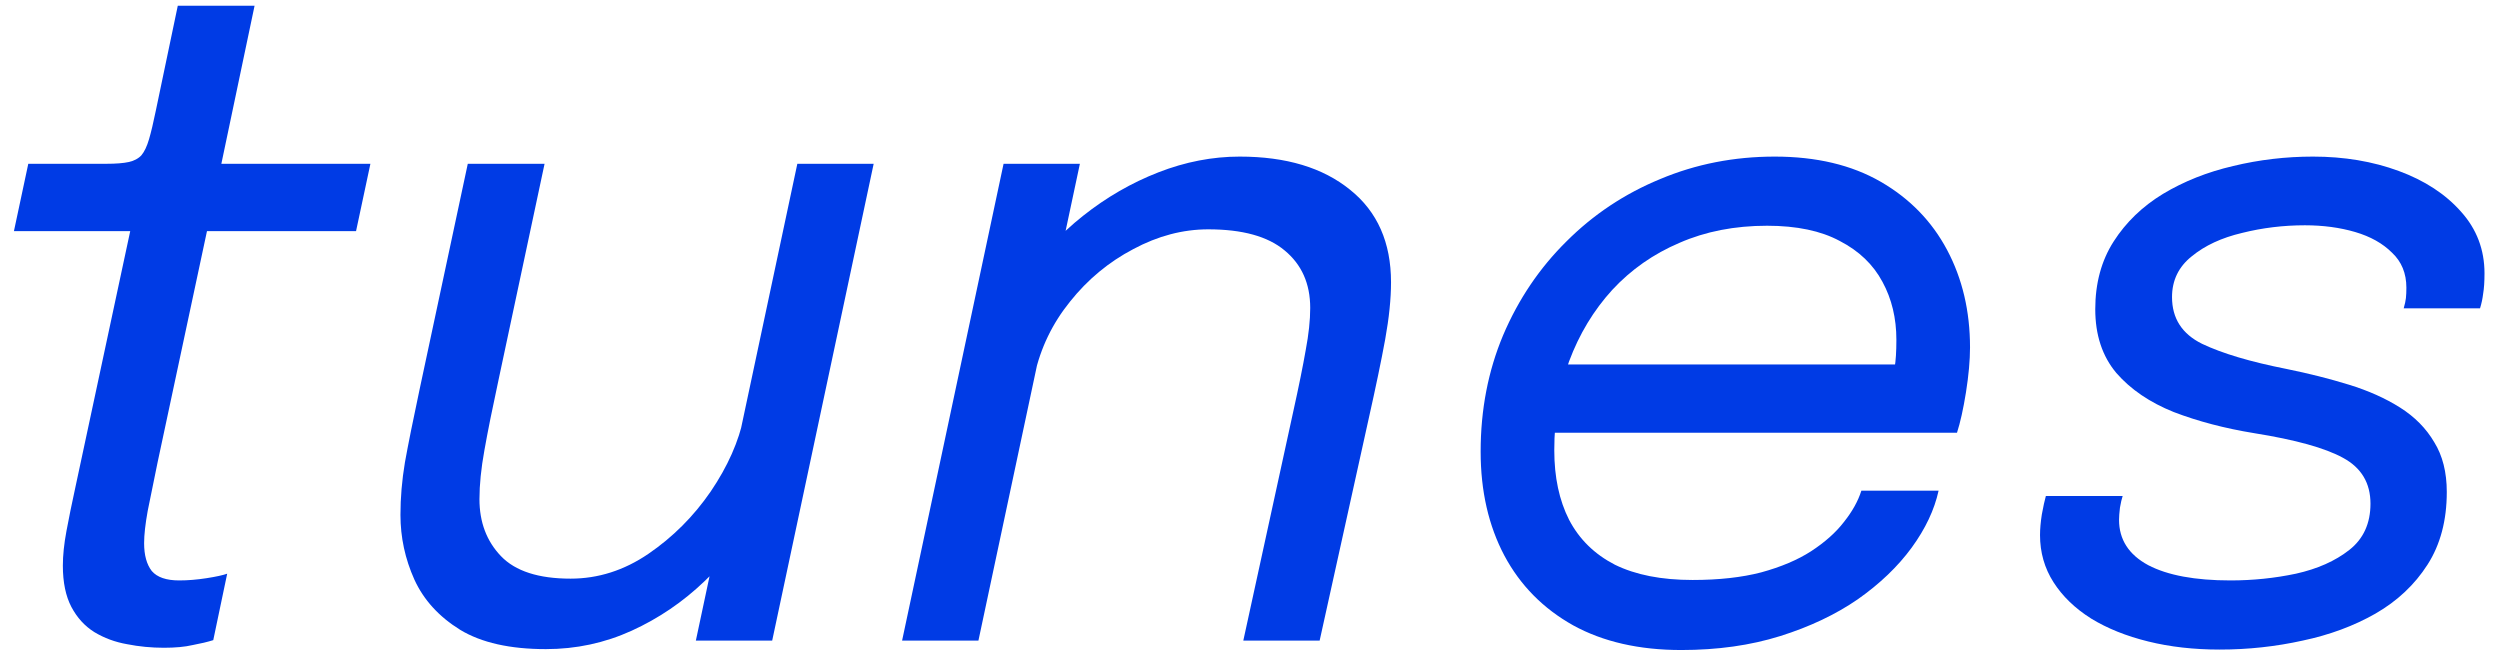 <svg width="105" height="28" viewBox="0 0 105 28" fill="none" xmlns="http://www.w3.org/2000/svg">
<path d="M6.883 27.206C6.355 27.206 5.84 27.156 5.337 27.056C4.834 26.968 4.375 26.798 3.96 26.547C3.558 26.295 3.237 25.943 2.998 25.491C2.76 25.038 2.64 24.46 2.64 23.756C2.64 23.328 2.69 22.844 2.791 22.304C2.892 21.763 3.017 21.147 3.168 20.456L5.469 9.708H0.585L1.188 6.879H4.469C4.872 6.879 5.186 6.854 5.412 6.804C5.638 6.753 5.814 6.659 5.94 6.521C6.066 6.37 6.173 6.144 6.261 5.842C6.349 5.54 6.443 5.144 6.543 4.654L7.467 0.241H10.692L9.297 6.879H15.557L14.954 9.708H8.693L6.619 19.419C6.455 20.223 6.317 20.902 6.204 21.455C6.104 22.008 6.053 22.461 6.053 22.813C6.053 23.316 6.16 23.706 6.374 23.982C6.6 24.246 6.983 24.378 7.524 24.378C7.889 24.378 8.272 24.347 8.674 24.284C9.077 24.221 9.366 24.158 9.542 24.095L8.957 26.886C8.718 26.961 8.429 27.03 8.09 27.093C7.763 27.169 7.361 27.206 6.883 27.206Z" fill="#003BE5"/>
<path d="M22.928 27.263C21.42 27.263 20.219 26.993 19.326 26.452C18.434 25.899 17.793 25.195 17.403 24.34C17.014 23.473 16.819 22.568 16.819 21.625C16.819 20.908 16.881 20.173 17.007 19.419C17.145 18.652 17.353 17.621 17.629 16.326L19.647 6.879H22.872L20.948 15.911C20.684 17.131 20.483 18.13 20.345 18.91C20.206 19.676 20.137 20.361 20.137 20.965C20.137 21.933 20.439 22.731 21.043 23.36C21.646 23.988 22.62 24.303 23.965 24.303C25.122 24.303 26.209 23.957 27.227 23.265C28.258 22.561 29.132 21.688 29.849 20.644C30.565 19.588 31.03 18.539 31.244 17.495L33.148 18.268C32.91 19.375 32.482 20.462 31.866 21.531C31.263 22.587 30.502 23.548 29.585 24.416C28.68 25.283 27.661 25.974 26.53 26.49C25.398 27.005 24.198 27.263 22.928 27.263ZM29.226 26.905L33.488 6.879H36.694L32.432 26.905H29.226Z" fill="#003BE5"/>
<path d="M52.219 26.905L54.312 17.307C54.551 16.226 54.727 15.358 54.84 14.704C54.966 14.038 55.029 13.447 55.029 12.932C55.029 11.914 54.671 11.109 53.954 10.518C53.25 9.928 52.182 9.632 50.748 9.632C49.68 9.632 48.63 9.909 47.599 10.462C46.569 11.002 45.682 11.738 44.941 12.668C44.199 13.586 43.702 14.617 43.451 15.761L41.603 15.063C41.855 13.881 42.32 12.781 42.998 11.763C43.69 10.732 44.52 9.833 45.487 9.066C46.468 8.287 47.524 7.677 48.656 7.237C49.787 6.797 50.925 6.577 52.069 6.577C54.017 6.577 55.563 7.042 56.707 7.973C57.851 8.89 58.423 10.185 58.423 11.857C58.423 12.549 58.342 13.347 58.178 14.252C58.015 15.145 57.782 16.263 57.48 17.608L55.425 26.905H52.219ZM37.888 26.905L42.15 6.879H45.355L41.094 26.905H37.888Z" fill="#003BE5"/>
<path d="M63.884 18.174L64.488 15.308H79.969L79.403 16.251C79.479 15.987 79.535 15.716 79.573 15.44C79.623 15.163 79.648 14.774 79.648 14.271C79.648 13.366 79.454 12.555 79.064 11.838C78.674 11.109 78.077 10.537 77.272 10.122C76.481 9.695 75.462 9.481 74.218 9.481C72.86 9.481 71.634 9.72 70.541 10.198C69.447 10.663 68.504 11.323 67.712 12.178C66.933 13.033 66.329 14.032 65.902 15.176C65.487 16.32 65.28 17.564 65.28 18.91C65.28 20.041 65.487 21.015 65.902 21.832C66.329 22.649 66.971 23.278 67.825 23.718C68.693 24.145 69.78 24.359 71.088 24.359C72.194 24.359 73.156 24.252 73.973 24.039C74.802 23.812 75.5 23.517 76.066 23.152C76.644 22.775 77.103 22.367 77.442 21.927C77.794 21.487 78.039 21.047 78.178 20.607H81.421C81.245 21.411 80.868 22.209 80.29 23.002C79.711 23.793 78.957 24.516 78.027 25.17C77.097 25.811 76.009 26.326 74.765 26.716C73.52 27.106 72.137 27.301 70.616 27.301C68.844 27.301 67.329 26.955 66.072 26.264C64.814 25.56 63.853 24.585 63.187 23.341C62.52 22.084 62.187 20.625 62.187 18.966C62.187 17.206 62.502 15.578 63.13 14.082C63.771 12.574 64.657 11.26 65.789 10.141C66.92 9.01 68.234 8.136 69.73 7.52C71.226 6.892 72.829 6.577 74.538 6.577C76.286 6.577 77.769 6.929 78.989 7.633C80.208 8.337 81.138 9.293 81.779 10.499C82.42 11.706 82.741 13.07 82.741 14.591C82.741 15.132 82.684 15.761 82.571 16.477C82.458 17.181 82.332 17.747 82.194 18.174H63.884Z" fill="#003BE5"/>
<path d="M93.224 27.282C92.143 27.282 91.143 27.169 90.226 26.942C89.308 26.716 88.51 26.396 87.831 25.981C87.152 25.553 86.624 25.044 86.247 24.453C85.87 23.863 85.681 23.203 85.681 22.474C85.681 22.222 85.706 21.933 85.757 21.606C85.819 21.267 85.876 21.009 85.926 20.833H89.151C89.113 20.946 89.075 21.11 89.038 21.323C89.013 21.537 89 21.707 89 21.832C89 22.662 89.409 23.297 90.226 23.737C91.043 24.164 92.193 24.378 93.676 24.378C94.619 24.378 95.537 24.284 96.429 24.095C97.335 23.894 98.082 23.561 98.673 23.096C99.264 22.631 99.56 21.983 99.56 21.154C99.56 20.286 99.176 19.645 98.409 19.23C97.655 18.815 96.411 18.47 94.676 18.193C93.444 17.992 92.319 17.697 91.3 17.307C90.295 16.904 89.49 16.358 88.887 15.666C88.296 14.962 88.001 14.07 88.001 12.989C88.001 11.895 88.258 10.946 88.774 10.141C89.289 9.337 89.98 8.67 90.848 8.142C91.728 7.614 92.708 7.225 93.79 6.973C94.883 6.709 96.002 6.577 97.146 6.577C98.453 6.577 99.654 6.778 100.748 7.181C101.841 7.583 102.715 8.155 103.369 8.897C104.022 9.626 104.349 10.487 104.349 11.48C104.349 11.832 104.33 12.115 104.293 12.329C104.268 12.542 104.224 12.75 104.161 12.951H100.955C101.005 12.775 101.037 12.63 101.049 12.517C101.062 12.391 101.068 12.247 101.068 12.083C101.068 11.48 100.867 10.99 100.465 10.613C100.075 10.223 99.56 9.934 98.918 9.745C98.277 9.557 97.573 9.462 96.807 9.462C95.901 9.462 95.022 9.569 94.167 9.783C93.312 9.984 92.608 10.311 92.055 10.764C91.502 11.204 91.225 11.775 91.225 12.479C91.225 13.372 91.646 14.026 92.488 14.441C93.331 14.843 94.512 15.195 96.033 15.496C96.964 15.685 97.837 15.905 98.654 16.157C99.472 16.408 100.188 16.729 100.804 17.118C101.42 17.508 101.898 17.992 102.237 18.57C102.589 19.136 102.765 19.834 102.765 20.663C102.765 21.858 102.495 22.876 101.954 23.718C101.414 24.56 100.685 25.245 99.767 25.773C98.862 26.289 97.844 26.666 96.712 26.905C95.581 27.156 94.418 27.282 93.224 27.282Z" fill="#003BE5"/>
</svg>
